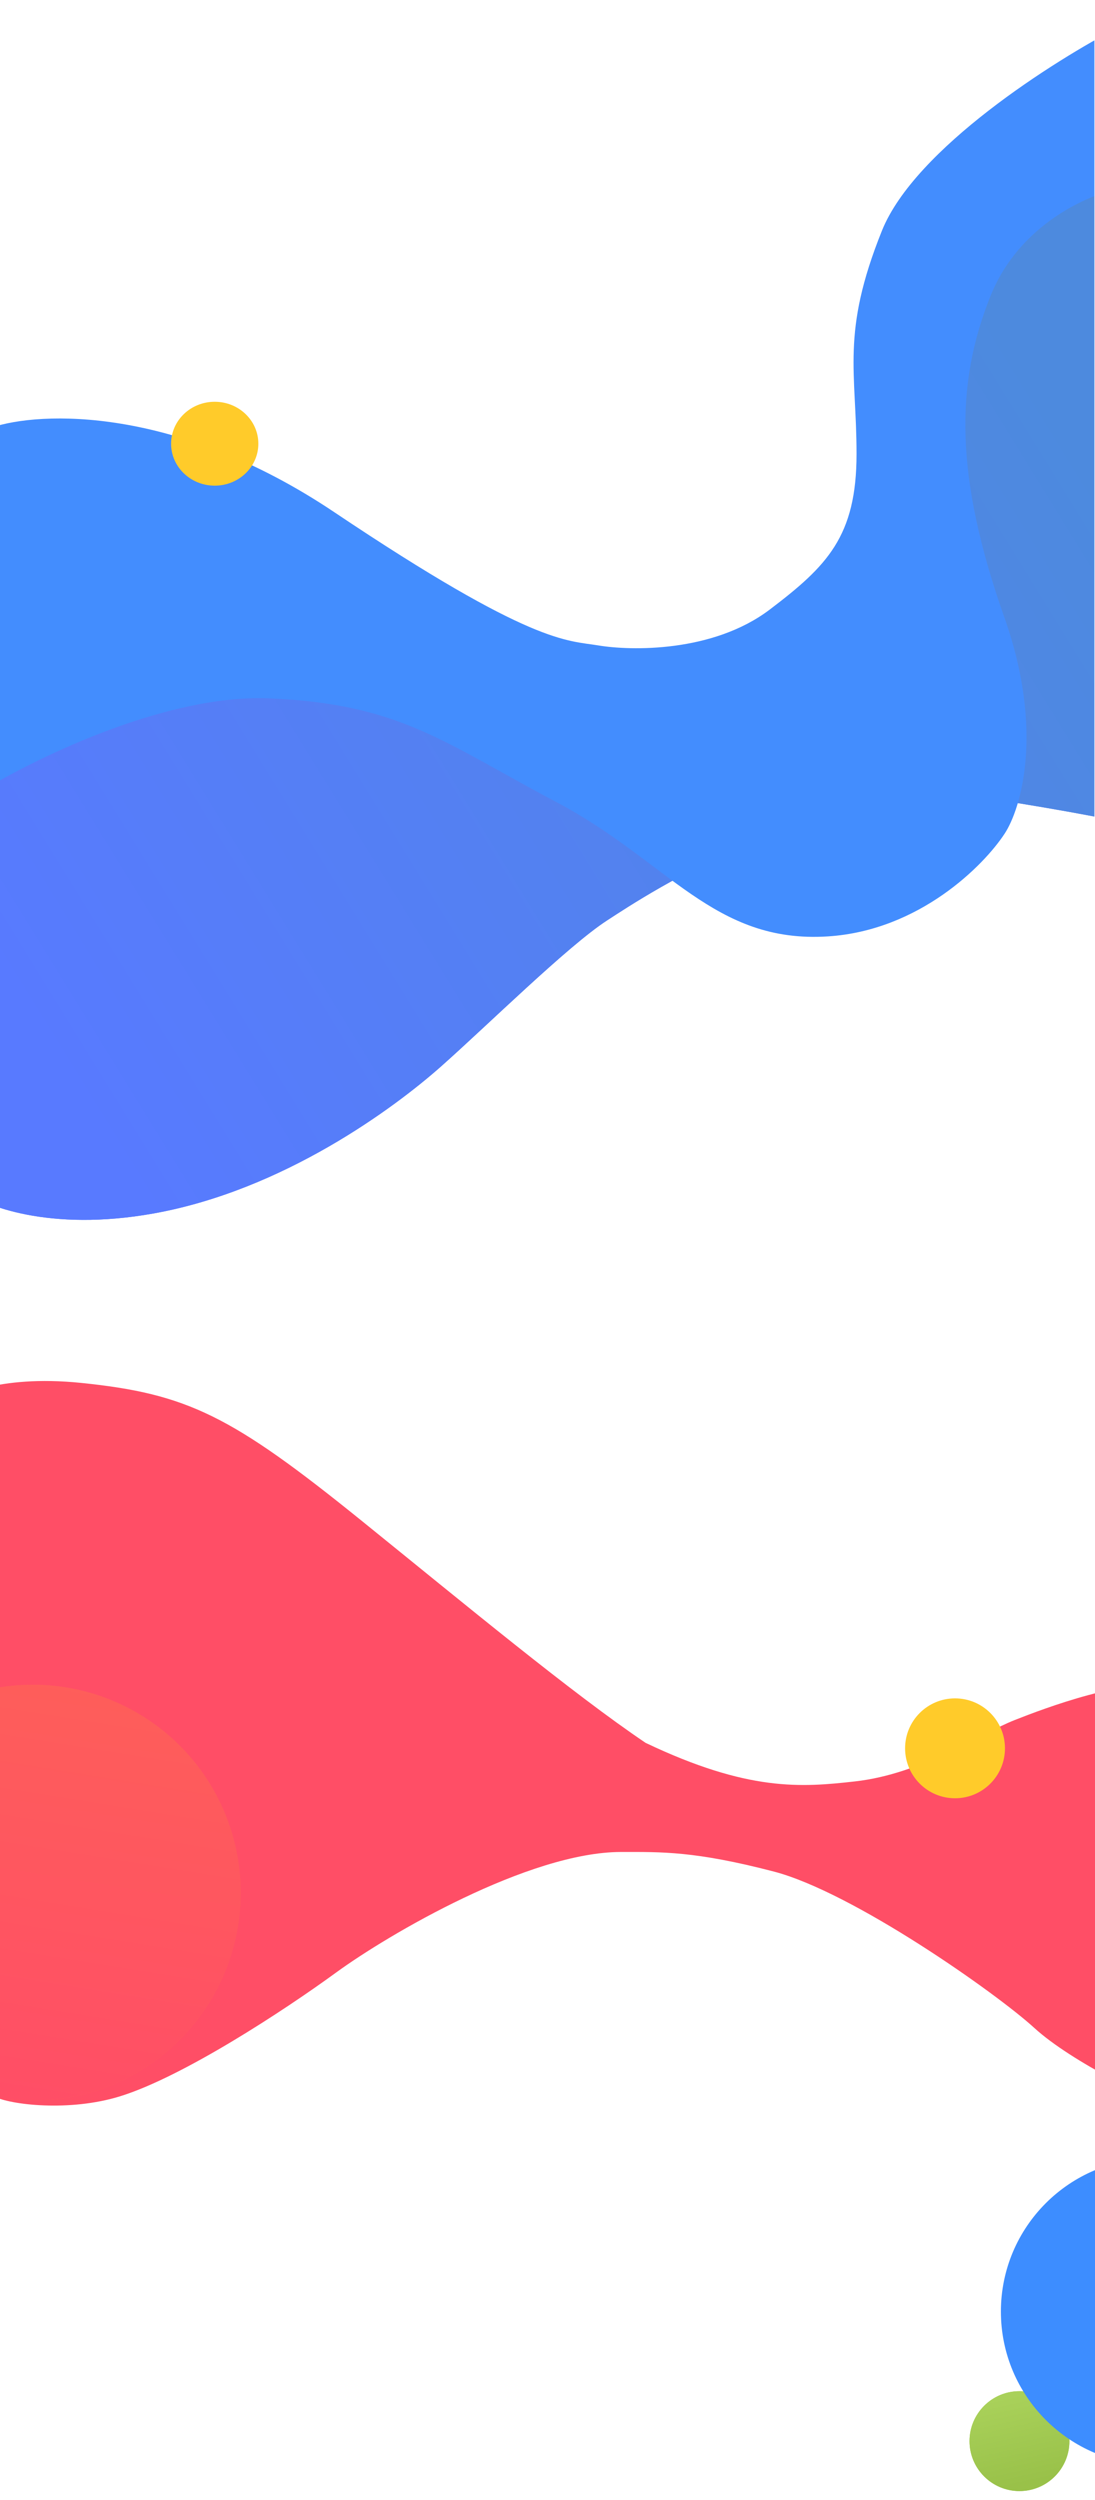 <svg width="1920" height="4381" viewBox="0 0 1920 4381" fill="none" xmlns="http://www.w3.org/2000/svg">
<g filter="url(#filter0_d)">
<ellipse cx="1787.57" cy="4269.52" rx="87.568" ry="87.523" fill="#9ECB45"/>
<ellipse cx="1787.57" cy="4269.52" rx="87.568" ry="87.523" fill="url(#paint0_linear)"/>
</g>
<mask id="mask0" mask-type="alpha" maskUnits="userSpaceOnUse" x="-9" y="2349" width="1976" height="1424">
<rect x="-9" y="2349" width="1976" height="1423.2" fill="#EDEDED"/>
</mask>
<g mask="url(#mask0)">
<path d="M210.595 3673.26C122.265 3700.66 18.008 3688.48 -11.181 3673.26L-77 2450.17C-77 2450.17 -7.183 2407.98 142.064 2423.2C328.622 2442.23 405.721 2480.28 634.16 2664.84C816.911 2812.49 1003.15 2967.05 1131.97 3053.94C1311.86 3139.56 1404.95 3132.14 1499.37 3121.48C1617.4 3108.16 1716.39 3038.72 1779.21 3013.98C1829.47 2994.19 1979.1 2936.92 2060.95 2955L2071.42 3013.98C2075.23 3269.57 2100.17 3710.17 2066.66 3697.99C2024.78 3682.77 1880.11 3614.27 1813.48 3553.39C1746.85 3492.5 1495.57 3315.56 1356.6 3279.4C1217.63 3243.25 1159.57 3245.16 1089.13 3245.16C927.312 3245.16 680.8 3389.76 589.424 3456.35C498.048 3522.95 321.008 3639.01 210.595 3673.26Z" fill="#FF4E66"/>
<ellipse cx="57.351" cy="3316.51" rx="364.551" ry="364.361" fill="#FF6158"/>
<ellipse cx="57.351" cy="3316.51" rx="364.551" ry="364.361" fill="url(#paint1_linear)"/>
</g>
<mask id="mask1" mask-type="alpha" maskUnits="userSpaceOnUse" x="-9" y="0" width="1928" height="2258">
<rect x="-9" width="1928" height="2257.98" fill="#C4C4C4"/>
</mask>
<g mask="url(#mask1)">
<path d="M269.077 2126.36C86.658 2158.99 -29.392 2112.77 -64.615 2085.58L-92.423 1065.96L350.646 1004.78L1095.89 1240.22L1525.98 1145.68L1627.95 578.4L1828.16 179.823H2145.17V1490.49C2134.66 1480.61 2047.66 1450.08 1783.67 1407.07C1453.68 1353.31 1132.97 1568.35 1064.38 1612.85C995.785 1657.34 854.892 1796.38 773.323 1868.68C691.754 1940.98 497.1 2085.58 269.077 2126.36Z" fill="#587AFF"/>
<path d="M269.077 2126.36C86.658 2158.99 -29.392 2112.77 -64.615 2085.58L-92.423 1065.96L350.646 1004.78L1095.89 1240.22L1525.98 1145.68L1627.95 578.4L1828.16 179.823H2145.17V1490.49C2134.66 1480.61 2047.66 1450.08 1783.67 1407.07C1453.68 1353.31 1132.97 1568.35 1064.38 1612.85C995.785 1657.34 854.892 1796.38 773.323 1868.68C691.754 1940.98 497.1 2085.58 269.077 2126.36Z" fill="url(#paint2_linear)"/>
<g filter="url(#filter1_d)">
<path d="M586.085 882.431C307.266 695.563 69.48 705.698 -14.562 734.123L-42.369 745.246V1377.41C52.177 1318.08 287.245 1201.29 471.146 1208.71C701.023 1217.98 778.885 1286.57 975.392 1390.38C1171.9 1494.2 1251.62 1638.8 1451.83 1625.82C1612 1615.44 1724.96 1501.62 1761.42 1446C1790.47 1402.13 1831.13 1265.06 1761.42 1067.82C1674.29 821.254 1674.29 658.116 1737.32 502.393C1787.75 377.814 1909.11 325.659 1963.49 315.154V31.516C1848.55 90.839 1604.22 245.449 1546.38 389.308C1474.08 569.131 1501.88 635.87 1501.88 780.469C1501.88 925.07 1449.98 976.977 1349.87 1052.98C1249.76 1128.99 1105.16 1125.28 1049.55 1116.02C993.931 1106.75 934.608 1116.02 586.085 882.431Z" fill="#438DFE"/>
</g>
<ellipse cx="376.5" cy="777.5" rx="76.5" ry="73.5" fill="#FFCB2A"/>
</g>
<ellipse cx="1674.57" cy="3063.52" rx="87.568" ry="87.523" fill="#FFCB2A"/>
<g filter="url(#filter2_d)">
<circle cx="2023.5" cy="4042.5" r="268.5" fill="#3D8DFF"/>
</g>
<defs>
<filter id="filter0_d" x="1685" y="4175" width="205.137" height="205.046" filterUnits="userSpaceOnUse" color-interpolation-filters="sRGB">
<feFlood flood-opacity="0" result="BackgroundImageFix"/>
<feColorMatrix in="SourceAlpha" type="matrix" values="0 0 0 0 0 0 0 0 0 0 0 0 0 0 0 0 0 0 127 0"/>
<feOffset dy="8"/>
<feGaussianBlur stdDeviation="7.5"/>
<feColorMatrix type="matrix" values="0 0 0 0 0.114 0 0 0 0 0.109 0 0 0 0 0.358 0 0 0 0.25 0"/>
<feBlend mode="normal" in2="BackgroundImageFix" result="effect1_dropShadow"/>
<feBlend mode="normal" in="SourceGraphic" in2="effect1_dropShadow" result="shape"/>
</filter>
<filter id="filter1_d" x="-57.369" y="31.516" width="2035.86" height="1625.12" filterUnits="userSpaceOnUse" color-interpolation-filters="sRGB">
<feFlood flood-opacity="0" result="BackgroundImageFix"/>
<feColorMatrix in="SourceAlpha" type="matrix" values="0 0 0 0 0 0 0 0 0 0 0 0 0 0 0 0 0 0 127 0"/>
<feOffset dy="15"/>
<feGaussianBlur stdDeviation="7.5"/>
<feColorMatrix type="matrix" values="0 0 0 0 0.284 0 0 0 0 0.423 0 0 0 0 0.908 0 0 0 0.47 0"/>
<feBlend mode="normal" in2="BackgroundImageFix" result="effect1_dropShadow"/>
<feBlend mode="normal" in="SourceGraphic" in2="effect1_dropShadow" result="shape"/>
</filter>
<filter id="filter2_d" x="1740" y="3767" width="567" height="567" filterUnits="userSpaceOnUse" color-interpolation-filters="sRGB">
<feFlood flood-opacity="0" result="BackgroundImageFix"/>
<feColorMatrix in="SourceAlpha" type="matrix" values="0 0 0 0 0 0 0 0 0 0 0 0 0 0 0 0 0 0 127 0"/>
<feOffset dy="8"/>
<feGaussianBlur stdDeviation="7.5"/>
<feColorMatrix type="matrix" values="0 0 0 0 0.114 0 0 0 0 0.109 0 0 0 0 0.358 0 0 0 0.25 0"/>
<feBlend mode="normal" in2="BackgroundImageFix" result="effect1_dropShadow"/>
<feBlend mode="normal" in="SourceGraphic" in2="effect1_dropShadow" result="shape"/>
</filter>
<linearGradient id="paint0_linear" x1="1779" y1="4189" x2="1814" y2="4349" gradientUnits="userSpaceOnUse">
<stop stop-color="#A9D15A"/>
<stop offset="0.948" stop-color="#99C149"/>
</linearGradient>
<linearGradient id="paint1_linear" x1="183.944" y1="2896.97" x2="57.479" y2="3680.89" gradientUnits="userSpaceOnUse">
<stop offset="0.008" stop-color="#FE5F59"/>
<stop offset="1" stop-color="#FF4E66"/>
</linearGradient>
<linearGradient id="paint2_linear" x1="105.938" y1="1892.78" x2="1898.61" y2="787.885" gradientUnits="userSpaceOnUse">
<stop stop-color="#587AFF"/>
<stop offset="1" stop-color="#4D8ADE"/>
</linearGradient>
</defs>
</svg>
